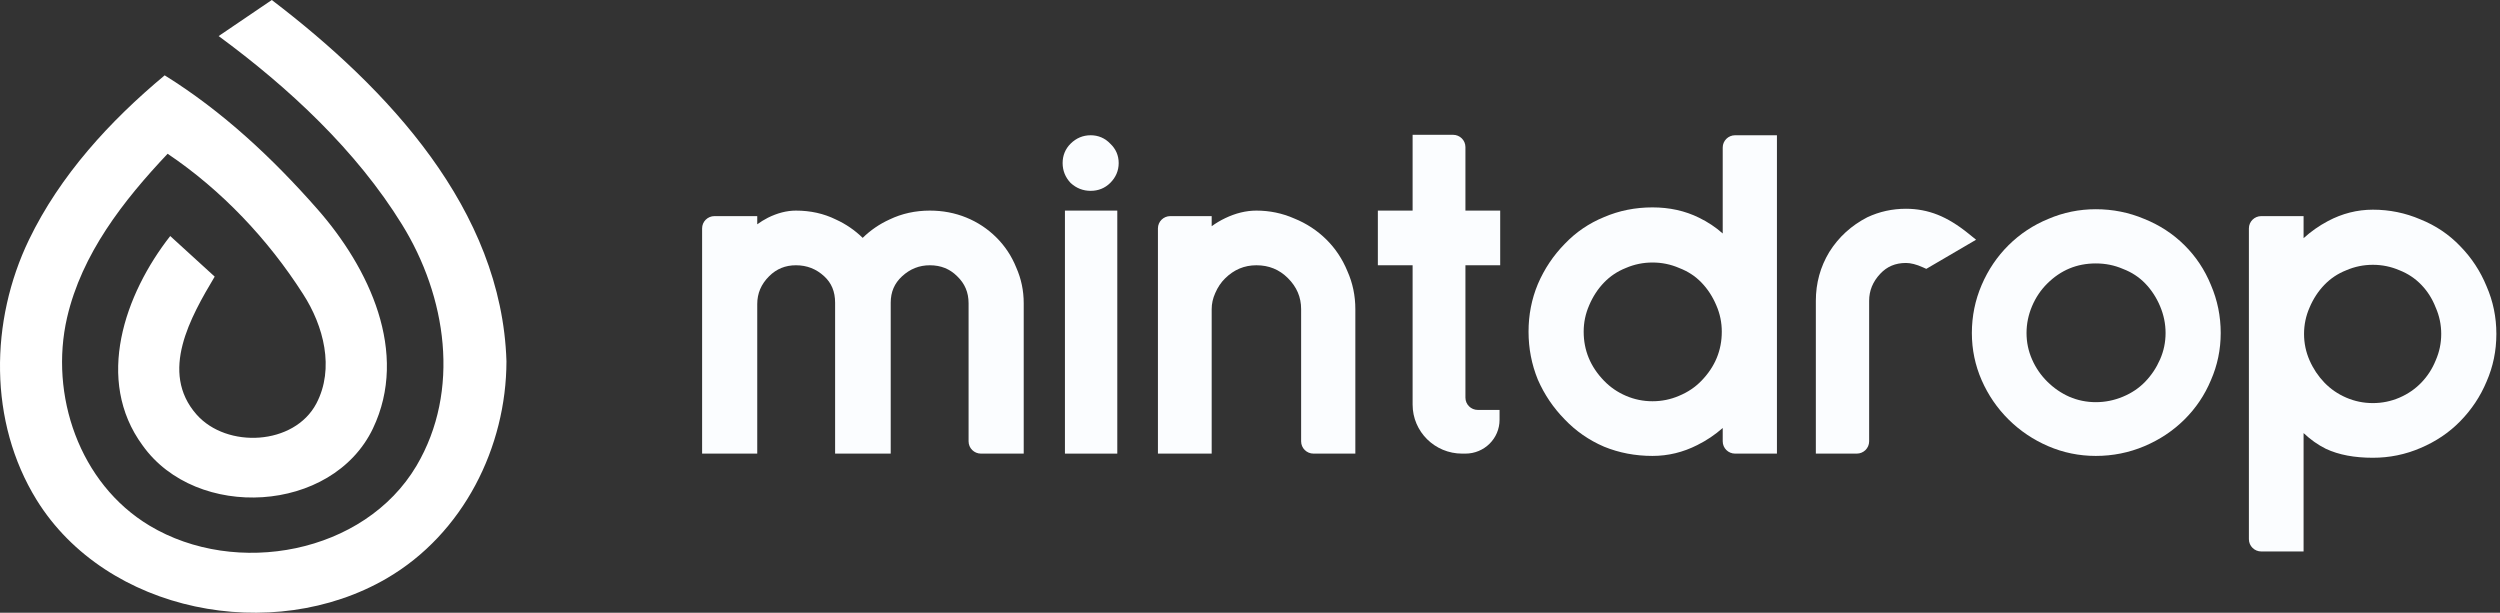<svg width="204" height="50" viewBox="0 0 204 50" fill="none" xmlns="http://www.w3.org/2000/svg">
<rect x="0" y="0" width="204" height="50" fill="#333333" stroke="none"/>
<g clip-path="url(#clip0_772_20872)">
<path d="M79.036 24.739V36.015C79.036 36.568 79.488 37.015 80.046 37.015H83.535V24.739C83.535 23.718 83.332 22.747 82.925 21.829C82.546 20.891 82.002 20.07 81.295 19.369C80.588 18.668 79.771 18.128 78.847 17.751C77.92 17.373 76.928 17.185 75.878 17.185C74.694 17.185 73.592 17.426 72.581 17.912C71.761 18.286 71.032 18.786 70.395 19.41C69.758 18.787 69.029 18.287 68.211 17.913C67.223 17.425 66.132 17.185 64.949 17.185C64.193 17.185 63.429 17.387 62.662 17.767L62.658 17.769L62.655 17.771C62.345 17.93 62.057 18.108 61.791 18.303V17.635H58.302C57.744 17.635 57.292 18.083 57.292 18.635V37.015H61.791V24.814C61.791 23.939 62.108 23.188 62.765 22.536C63.367 21.939 64.084 21.646 64.949 21.646C65.844 21.646 66.605 21.943 67.26 22.549L67.261 22.55L67.261 22.55C67.844 23.086 68.145 23.786 68.145 24.701V37.015H72.682V24.701C72.682 23.821 72.989 23.118 73.604 22.55L73.605 22.549C74.263 21.941 75.012 21.646 75.878 21.646C76.772 21.646 77.501 21.942 78.1 22.536L78.103 22.54L78.106 22.543C78.729 23.138 79.036 23.859 79.036 24.739Z" fill="#FBFDFF"/>
<path d="M87.348 14.912L87.362 14.927L87.376 14.94C87.83 15.358 88.379 15.573 88.997 15.573C89.616 15.573 90.161 15.357 90.595 14.926C91.046 14.479 91.285 13.931 91.285 13.305C91.285 12.685 91.049 12.146 90.595 11.721C90.166 11.271 89.623 11.037 88.997 11.037C88.366 11.037 87.813 11.274 87.362 11.721C86.928 12.152 86.71 12.692 86.71 13.305C86.71 13.918 86.927 14.462 87.348 14.912Z" fill="#FBFDFF"/>
<path d="M86.899 17.185V37.015H91.171V17.185H86.899Z" fill="#FBFDFF"/>
<path d="M106.172 25.226V36.015C106.172 36.568 106.625 37.015 107.183 37.015H110.596V25.226C110.596 24.132 110.381 23.097 109.948 22.127C109.543 21.142 108.975 20.283 108.242 19.556C107.486 18.807 106.608 18.23 105.611 17.828C104.635 17.399 103.604 17.185 102.523 17.185C101.672 17.185 100.822 17.397 99.977 17.802C99.576 17.994 99.207 18.214 98.873 18.46V17.635H95.498C94.939 17.635 94.487 18.083 94.487 18.635V37.015H98.873V25.226C98.873 24.781 98.969 24.345 99.165 23.912L99.167 23.907L99.169 23.903C99.371 23.437 99.635 23.046 99.961 22.724C100.694 21.997 101.54 21.646 102.523 21.646C103.54 21.646 104.383 21.99 105.085 22.686C105.818 23.413 106.172 24.251 106.172 25.226Z" fill="#FBFDFF"/>
<path d="M115.269 33.015C115.269 35.224 117.079 37.015 119.311 37.015H119.579C121.117 37.015 122.364 35.782 122.364 34.26V33.45H120.59C120.032 33.45 119.579 33.002 119.579 32.45V21.646H122.416V17.185H119.579V12C119.579 11.448 119.127 11 118.569 11H115.269V17.185H112.433V21.646H115.269V33.015Z" fill="#FBFDFF"/>
<path fill-rule="evenodd" clip-rule="evenodd" d="M140.574 34.924V36.015C140.574 36.568 141.026 37.015 141.584 37.015H144.998V11.037H141.584C141.026 11.037 140.574 11.485 140.574 12.037V19.052C140.001 18.541 139.357 18.113 138.642 17.766C137.5 17.201 136.23 16.923 134.844 16.923C133.439 16.923 132.118 17.186 130.887 17.716C129.659 18.219 128.588 18.949 127.68 19.902C126.751 20.85 126.021 21.942 125.491 23.176L125.49 23.179L125.489 23.182C124.981 24.4 124.729 25.695 124.729 27.063C124.729 28.43 124.981 29.737 125.487 30.978L125.49 30.984L125.493 30.991C126.023 32.199 126.752 33.278 127.68 34.224C128.588 35.176 129.657 35.917 130.882 36.445L130.887 36.447L130.891 36.449C132.122 36.953 133.441 37.203 134.844 37.203C136.118 37.203 137.337 36.907 138.495 36.32C139.255 35.943 139.948 35.477 140.574 34.924ZM132.666 21.869L132.673 21.866L132.68 21.863C133.367 21.568 134.087 21.421 134.844 21.421C135.602 21.421 136.322 21.568 137.009 21.863L137.019 21.868L137.029 21.872C137.739 22.144 138.338 22.538 138.835 23.052C139.341 23.576 139.746 24.194 140.049 24.911L140.05 24.914L140.052 24.917C140.349 25.598 140.498 26.312 140.498 27.063C140.498 28.592 139.952 29.92 138.836 31.073L138.835 31.073C138.335 31.591 137.731 32 137.015 32.297L137.012 32.298L137.009 32.3C136.322 32.595 135.602 32.742 134.844 32.742C134.087 32.742 133.367 32.595 132.68 32.3C131.989 32.003 131.394 31.594 130.892 31.073L130.891 31.073V31.073C129.775 29.92 129.228 28.592 129.228 27.063C129.228 26.312 129.377 25.598 129.675 24.917L129.676 24.914L129.677 24.911C129.981 24.194 130.386 23.576 130.892 23.052C131.391 22.535 131.981 22.141 132.666 21.869Z" fill="#FBFDFF"/>
<path d="M156.926 21.821L157.186 21.939L161.248 19.563L160.64 19.07C159.778 18.371 158.936 17.85 158.114 17.524C157.292 17.198 156.428 17.035 155.528 17.035C154.416 17.035 153.365 17.265 152.382 17.725L152.373 17.729L152.363 17.734C151.068 18.403 150.036 19.344 149.277 20.553L149.275 20.557L149.272 20.561C148.539 21.772 148.173 23.106 148.173 24.551V37.015H151.511C152.069 37.015 152.522 36.568 152.522 36.015V24.551C152.522 23.722 152.816 22.99 153.433 22.335V22.335L153.434 22.334C153.98 21.751 154.664 21.458 155.528 21.458C155.904 21.458 156.366 21.567 156.926 21.821Z" fill="#FBFDFF"/>
<path fill-rule="evenodd" clip-rule="evenodd" d="M167.133 36.408C168.362 36.938 169.66 37.203 171.019 37.203C172.403 37.203 173.724 36.939 174.978 36.41C176.225 35.883 177.318 35.158 178.251 34.232C179.184 33.308 179.904 32.237 180.411 31.023C180.944 29.806 181.21 28.521 181.21 27.175C181.21 25.806 180.945 24.498 180.412 23.256C179.906 22.017 179.186 20.932 178.251 20.006C177.317 19.08 176.222 18.366 174.973 17.864C173.72 17.336 172.401 17.073 171.019 17.073C169.661 17.073 168.366 17.337 167.137 17.866C165.913 18.368 164.833 19.082 163.9 20.006C162.967 20.931 162.235 22.015 161.704 23.251C161.17 24.494 160.904 25.804 160.904 27.175C160.904 28.523 161.171 29.809 161.705 31.028C162.237 32.239 162.969 33.309 163.9 34.232C164.832 35.156 165.911 35.881 167.133 36.408ZM173.221 21.938L173.231 21.943L173.242 21.947C173.952 22.219 174.551 22.613 175.048 23.127C175.553 23.651 175.959 24.269 176.262 24.986C176.562 25.696 176.711 26.424 176.711 27.175C176.711 27.926 176.562 28.64 176.264 29.321C175.962 30.013 175.556 30.621 175.048 31.148C174.548 31.666 173.944 32.075 173.227 32.372C172.512 32.67 171.777 32.817 171.019 32.817C170.263 32.817 169.544 32.67 168.858 32.376C168.19 32.079 167.591 31.668 167.058 31.14C166.527 30.613 166.112 30.008 165.812 29.321C165.514 28.64 165.365 27.926 165.365 27.175C165.365 26.424 165.514 25.696 165.814 24.986C166.116 24.274 166.53 23.659 167.058 23.136C168.167 22.037 169.478 21.496 171.019 21.496C171.804 21.496 172.537 21.644 173.221 21.938Z" fill="#FBFDFF"/>
<path fill-rule="evenodd" clip-rule="evenodd" d="M189.788 36.621L189.794 36.623L189.799 36.626C190.851 37.12 192.135 37.353 193.626 37.353C194.985 37.353 196.281 37.088 197.511 36.559C198.759 36.032 199.84 35.305 200.75 34.377C201.679 33.429 202.398 32.348 202.904 31.136C203.438 29.917 203.704 28.62 203.704 27.25C203.704 25.881 203.438 24.585 202.905 23.366C202.4 22.131 201.682 21.037 200.753 20.089C199.842 19.134 198.758 18.405 197.506 17.902C196.278 17.374 194.983 17.11 193.626 17.11C192.347 17.11 191.125 17.422 189.964 18.037C189.236 18.423 188.572 18.889 187.972 19.435V17.635H184.521C183.963 17.635 183.51 18.083 183.51 18.635V44C183.51 44.552 183.963 45 184.521 45H187.972V35.339C188.535 35.87 189.14 36.299 189.788 36.621ZM191.447 22.057L191.454 22.054L191.461 22.051C192.148 21.756 192.868 21.608 193.626 21.608C194.384 21.608 195.104 21.756 195.79 22.051L195.798 22.054L195.805 22.057C196.49 22.328 197.079 22.722 197.579 23.24C198.081 23.761 198.472 24.374 198.749 25.085L198.753 25.095L198.758 25.105C199.055 25.785 199.204 26.499 199.204 27.25C199.204 28.001 199.055 28.715 198.758 29.396L198.755 29.403L198.752 29.41C198.475 30.096 198.084 30.699 197.579 31.223C197.076 31.744 196.482 32.153 195.79 32.45C195.104 32.745 194.384 32.892 193.626 32.892C192.868 32.892 192.148 32.745 191.461 32.45C190.77 32.153 190.176 31.744 189.673 31.223C189.165 30.696 188.759 30.088 188.456 29.396C188.159 28.715 188.01 28.001 188.01 27.25C188.01 26.499 188.159 25.785 188.456 25.105L188.458 25.102L188.459 25.099C188.762 24.382 189.167 23.764 189.673 23.24C190.173 22.722 190.762 22.328 191.447 22.057Z" fill="#FBFDFF"/>
<path d="M22.179 0C31.638 7.218 40.94 17.091 41.327 29.475C41.318 36.468 37.827 43.542 31.555 47.196C22.234 52.623 8.686 50.004 2.985 40.788C-0.948 34.416 -0.828 26.181 2.368 19.557C4.901 14.31 8.953 9.882 13.438 6.147C18.163 9.081 22.262 12.924 25.9 17.064C30.118 21.861 33.397 28.755 30.431 34.965C27.106 41.913 16.017 42.507 11.633 36.342C7.71 31.005 10.178 24.003 13.89 19.26L17.519 22.572C15.557 25.866 12.987 30.357 16.036 33.822C18.504 36.621 24.012 36.351 25.817 32.922C27.318 30.06 26.406 26.586 24.73 23.994C21.884 19.539 18.099 15.525 13.678 12.546C10.058 16.38 6.678 20.709 5.472 25.92C4.026 32.202 6.457 39.447 12.204 42.894C19.259 47.124 29.731 45.189 33.986 38.007C37.615 31.86 36.427 24.174 32.807 18.324C29.077 12.276 23.57 7.155 17.841 2.943L22.179 0Z" fill="white"/>
</g>
<defs>
<clipPath id="clip0_772_20872">
<rect width="204" height="50" fill="white"/>
</clipPath>
</defs>
</svg>
